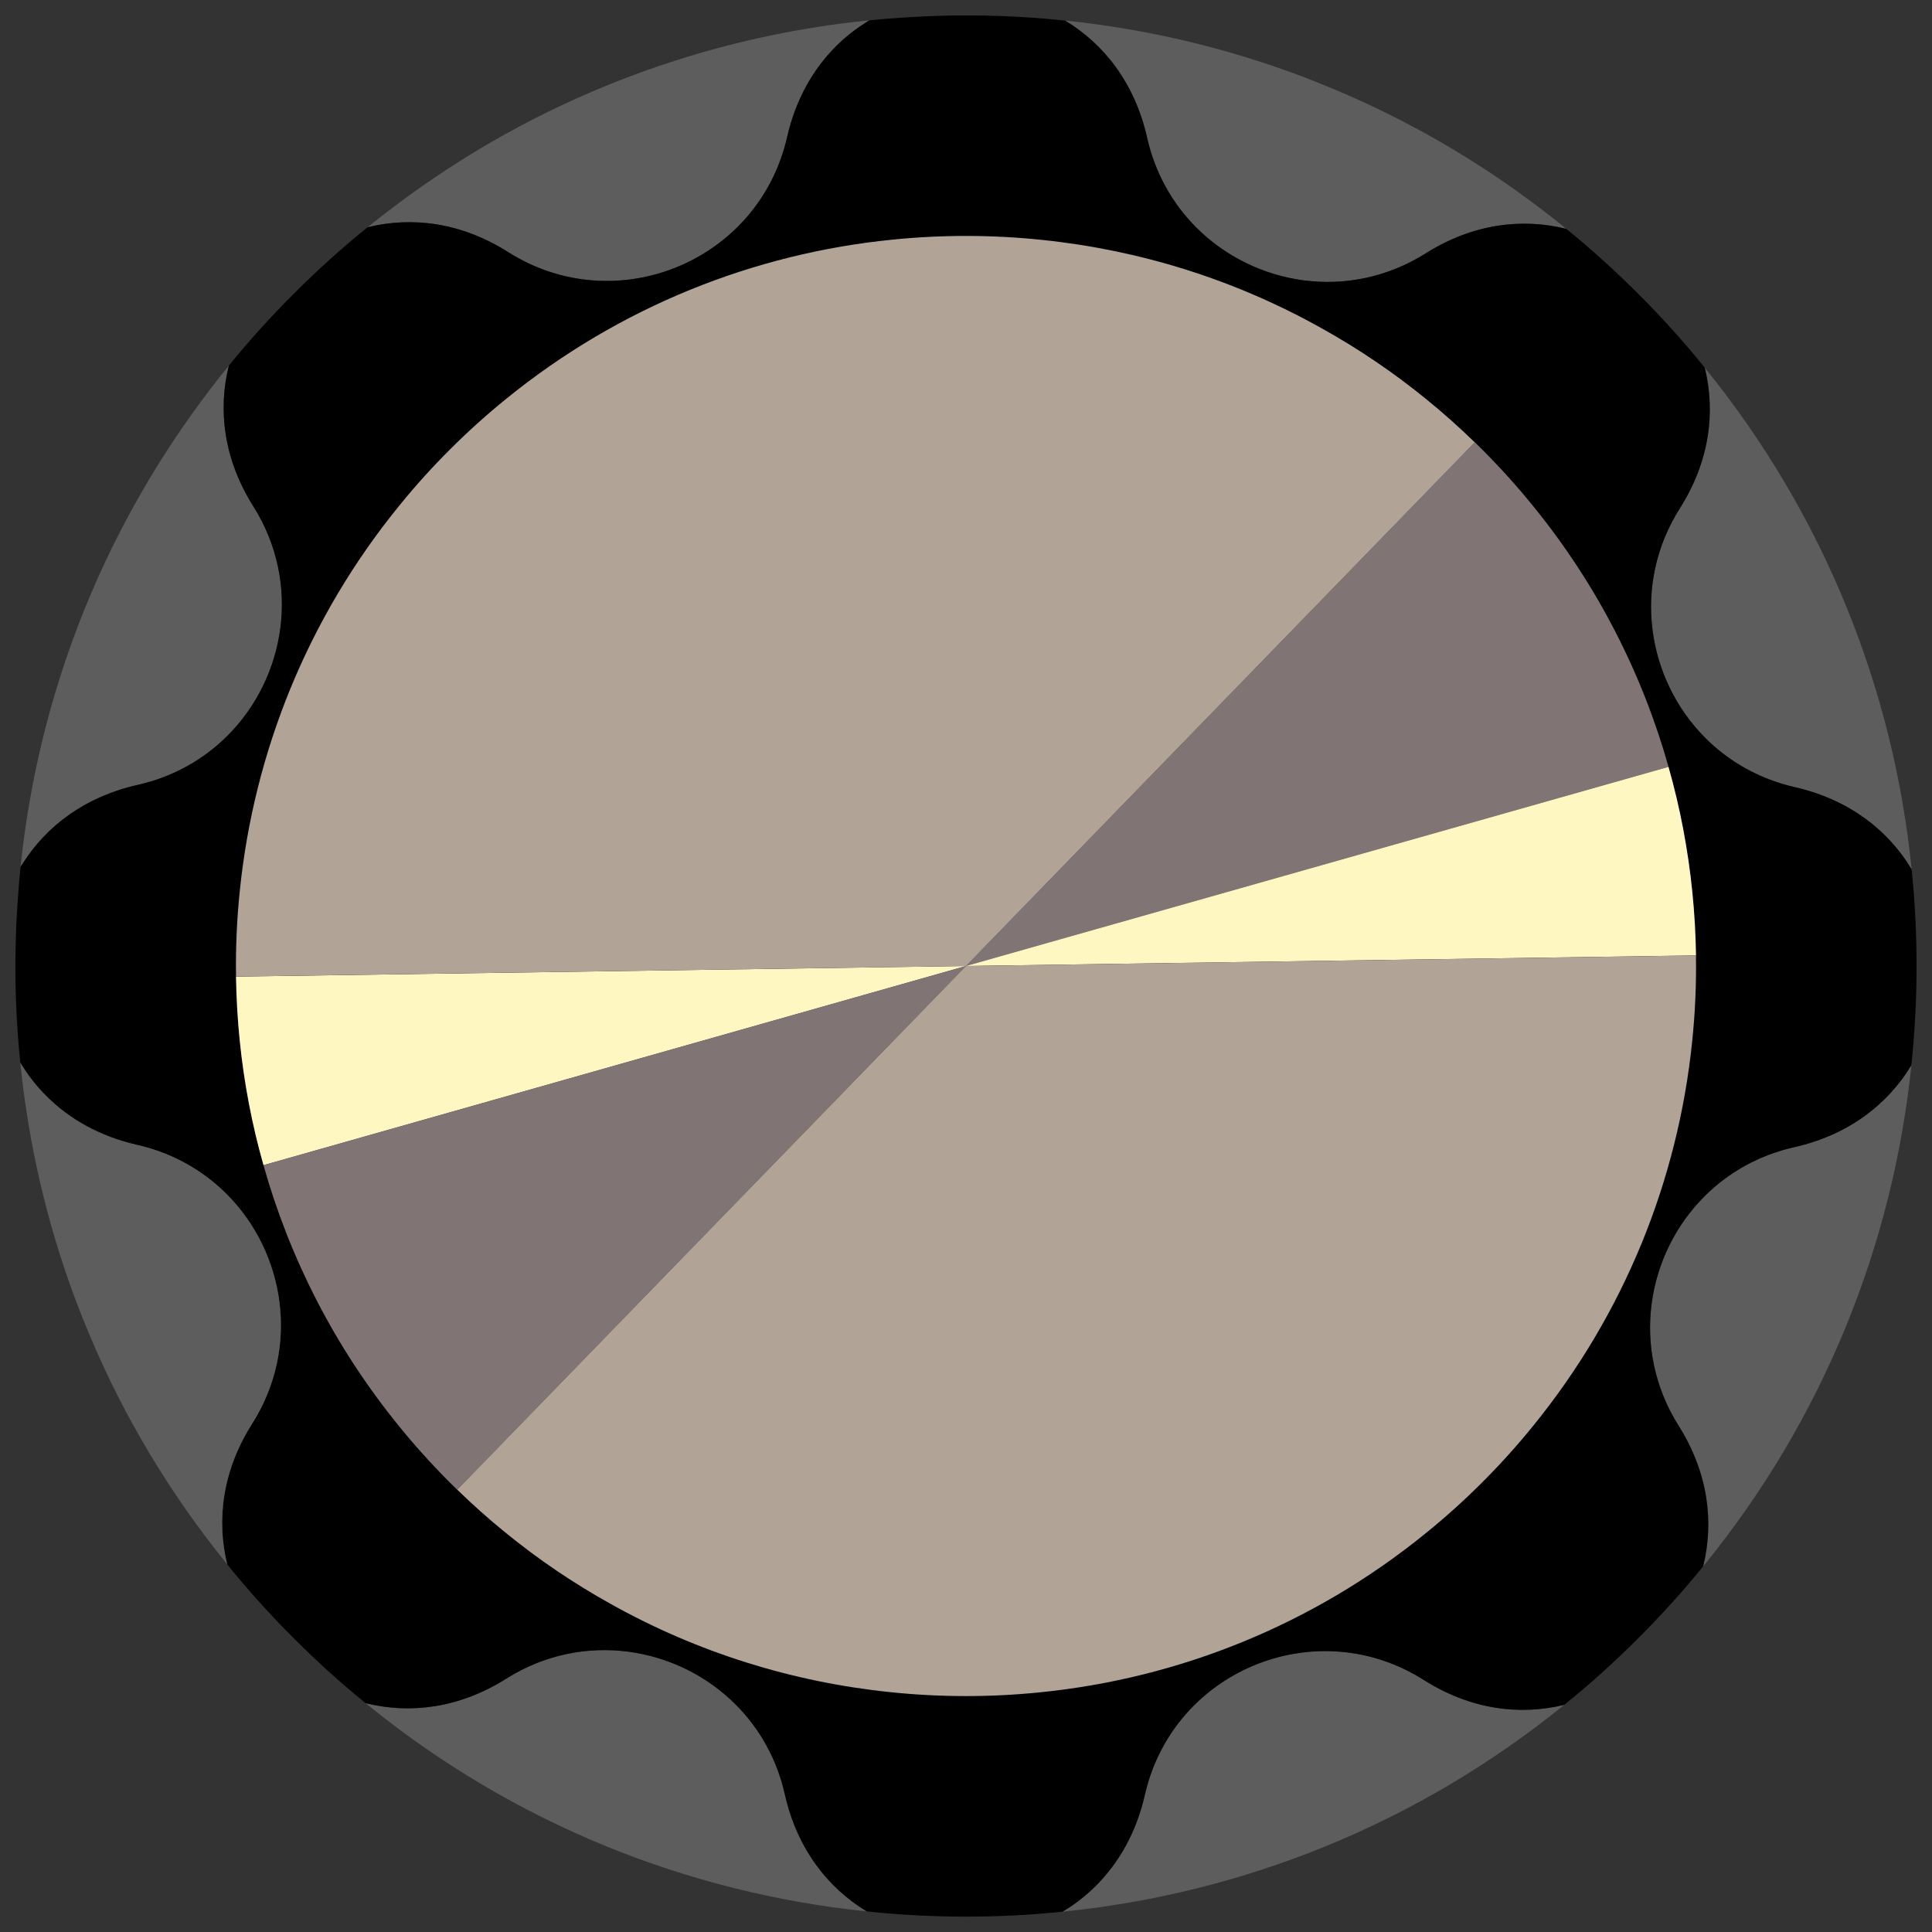 <svg xmlns="http://www.w3.org/2000/svg" xmlns:svg="http://www.w3.org/2000/svg" id="svg64" width="82" height="82" x="0" y="0" version="1.1" viewBox="0 0 82 82" xml:space="preserve"><rect x="0" y="0" width="82" height="82" fill="#333333" stroke="none"/><title id="title4560">Golden Knob</title><style id="style2" type="text/css">.st0{fill:none}.st1{fill:#5d5d5d}.st2{fill:#807474}.st3{fill:#fff7c2}.st4{fill:#b1a496}.st6{stroke-width:.278}.st6,.st7,.st8,.st9{fill:none;stroke:#000;stroke-miterlimit:10}.st7{stroke-width:.262}.st8{stroke-width:.241}.st9{stroke-width:.219}.st10{stroke-width:.195}.st10,.st11,.st12,.st13,.st14,.st15,.st16,.st17{fill:none;stroke:#000;stroke-miterlimit:10}.st11{stroke-width:.172}.st12{stroke-width:.148}.st13{stroke-width:.12}.st14{stroke-width:.096}.st15{stroke-width:.072}.st16{stroke-width:.053}.st17{stroke-width:.036}</style><g id="g62" transform="translate(0,-136.517)"><line style="fill:none;stroke-width:.5" id="line6" x1="10.017" x2="10.01" y1="177.967" y2="177.967" class="st0"/><path style="fill:#5d5d5d;stroke-width:.5" id="path8" d="m 72.355,152.122 c 0.461,1.871 0.214,3.967 -1.058,5.97 -2.062,3.257 -1.385,7.271 1.079,9.742 0.996,0.998 2.285,1.746 3.801,2.091 1.608,0.366 2.894,1.111 3.865,2.084 0.427,0.428 0.795,0.903 1.094,1.409 -0.764,-7.606 -3.696,-15.034 -8.782,-21.295 z m 3.802,33.084 c -1.517,0.341 -2.809,1.085 -3.807,2.081 -2.471,2.465 -3.159,6.476 -1.106,9.739 1.267,2.006 1.508,4.103 1.042,5.973 5.103,-6.247 8.055,-13.668 8.839,-21.272 -0.996,1.65 -2.656,2.959 -4.969,3.479 z m -15.732,22.609 c -3.257,-2.062 -7.271,-1.385 -9.742,1.079 -0.998,0.996 -1.746,2.285 -2.091,3.801 -0.366,1.608 -1.11,2.894 -2.084,3.865 -0.428,0.427 -0.902,0.794 -1.409,1.094 7.606,-0.764 15.034,-3.695 21.296,-8.782 -1.871,0.461 -3.967,0.214 -5.97,-1.058 z m -29.195,1.053 c -2.465,-2.471 -6.476,-3.159 -9.739,-1.106 -2.006,1.267 -4.103,1.508 -5.973,1.042 6.247,5.103 13.668,8.055 21.272,8.839 -1.65,-0.996 -2.959,-2.656 -3.479,-4.969 -0.34,-1.517 -1.085,-2.808 -2.081,-3.807 z" class="st1"/><path style="fill:#5d5d5d;stroke-width:.5" id="path10" d="m 66.48,146.231 c -1.87,-0.466 -3.967,-0.225 -5.973,1.042 -3.263,2.053 -7.274,1.366 -9.739,-1.106 -0.996,-0.998 -1.74,-2.29 -2.081,-3.807 -0.52,-2.313 -1.83,-3.973 -3.479,-4.969 3.443,0.351 6.85,1.155 10.13,2.397 0.484,0.188 0.968,0.384 1.445,0.585 3.434,1.454 6.698,3.41 9.697,5.857 z" class="st1"/><path style="fill:#5d5d5d;stroke-width:.5" id="path12" d="m 36.9,137.38 c -0.06,0.039 -0.12,0.07 -0.177,0.113 -0.439,0.275 -0.853,0.604 -1.232,0.981 -0.974,0.971 -1.718,2.257 -2.084,3.865 -1.202,5.274 -7.258,7.775 -11.833,4.881 -2.003,-1.272 -4.099,-1.519 -5.97,-1.058 1.48,-1.2 3.023,-2.28 4.618,-3.243 0.442,-0.265 0.888,-0.526 1.341,-0.772 4.716,-2.599 9.842,-4.18 15.054,-4.738 0.095,-0.01 0.187,-0.017 0.282,-0.028 z" class="st1"/><path style="fill:#5d5d5d;stroke-width:.5" id="path14" d="m 9.713,152.037 c -0.466,1.87 -0.225,3.967 1.042,5.973 2.053,3.263 1.366,7.274 -1.105,9.739 -0.998,0.996 -2.29,1.74 -3.807,2.081 -2.232,0.503 -3.853,1.738 -4.855,3.303 -0.043,0.056 -0.074,0.117 -0.114,0.176 0.011,-0.096 0.018,-0.188 0.029,-0.283 0.594,-5.38 2.274,-10.664 5.038,-15.496 0.255,-0.452 0.521,-0.894 0.794,-1.335 0.896,-1.431 1.888,-2.822 2.978,-4.158 z" class="st1"/><path style="stroke-width:.5" id="path16" d="m 66.48,146.231 c -1.87,-0.466 -3.967,-0.225 -5.973,1.042 -3.263,2.053 -7.274,1.366 -9.739,-1.106 -0.996,-0.998 -1.74,-2.29 -2.081,-3.807 -0.52,-2.313 -1.83,-3.973 -3.479,-4.969 -2.344,-0.247 -4.706,-0.286 -7.05,-0.115 -0.421,0.024 -0.842,0.062 -1.259,0.104 -0.06,0.039 -0.12,0.07 -0.177,0.113 -0.439,0.275 -0.853,0.604 -1.232,0.981 -0.974,0.971 -1.718,2.257 -2.084,3.865 -1.202,5.274 -7.258,7.775 -11.833,4.881 -2.003,-1.272 -4.099,-1.519 -5.97,-1.058 -1.069,0.861 -2.103,1.793 -3.097,2.785 -0.995,0.992 -1.93,2.023 -2.794,3.09 -0.466,1.87 -0.225,3.967 1.042,5.973 2.053,3.263 1.366,7.274 -1.105,9.739 -0.998,0.996 -2.29,1.74 -3.807,2.081 -2.232,0.503 -3.853,1.738 -4.855,3.303 -0.043,0.056 -0.074,0.117 -0.114,0.176 -0.043,0.417 -0.082,0.838 -0.108,1.258 -0.176,2.344 -0.144,4.705 0.097,7.05 0.3,0.506 0.667,0.98 1.094,1.409 0.971,0.974 2.257,1.718 3.865,2.084 1.516,0.345 2.806,1.093 3.801,2.091 2.465,2.471 3.141,6.485 1.079,9.742 -1.272,2.003 -1.519,4.099 -1.058,5.97 0.861,1.069 1.793,2.103 2.785,3.097 0.992,0.995 2.023,1.93 3.09,2.794 1.87,0.466 3.967,0.225 5.973,-1.042 3.263,-2.053 7.274,-1.366 9.739,1.106 0.996,0.998 1.74,2.29 2.081,3.807 0.52,2.313 1.83,3.973 3.479,4.969 2.761,0.29 5.547,0.294 8.308,0.011 0.506,-0.3 0.98,-0.667 1.409,-1.094 0.974,-0.971 1.718,-2.257 2.084,-3.865 0.345,-1.516 1.093,-2.806 2.091,-3.801 2.471,-2.465 6.485,-3.141 9.742,-1.079 2.003,1.272 4.099,1.519 5.97,1.058 1.069,-0.861 2.103,-1.793 3.097,-2.785 0.995,-0.992 1.93,-2.023 2.794,-3.09 0.466,-1.87 0.225,-3.967 -1.042,-5.973 -2.053,-3.263 -1.365,-7.274 1.106,-9.739 0.998,-0.996 2.29,-1.74 3.807,-2.081 2.313,-0.52 3.973,-1.83 4.969,-3.479 0.29,-2.761 0.294,-5.547 0.011,-8.308 -0.3,-0.506 -0.667,-0.98 -1.094,-1.409 -0.971,-0.974 -2.257,-1.718 -3.865,-2.084 -1.516,-0.345 -2.806,-1.093 -3.801,-2.091 -2.465,-2.471 -3.141,-6.485 -1.079,-9.742 1.272,-2.003 1.519,-4.099 1.058,-5.97 -0.861,-1.069 -1.793,-2.103 -2.785,-3.097 -0.992,-0.995 -2.024,-1.93 -3.091,-2.794 z m -1.399,11.782 c 2.711,3.334 4.622,7.106 5.734,11.053 0.496,1.737 0.83,3.516 1.011,5.304 0.091,0.898 0.143,1.8 0.156,2.698 l -30.982,0.449 -21.593,22.227 c -0.116,-0.11 -0.233,-0.227 -0.349,-0.343 -0.762,-0.765 -1.476,-1.557 -2.139,-2.378 -2.711,-3.334 -4.622,-7.106 -5.734,-11.053 -0.496,-1.737 -0.83,-3.516 -1.011,-5.304 -0.091,-0.898 -0.142,-1.8 -0.156,-2.698 l 30.982,-0.449 21.593,-22.227 c 0.116,0.11 0.233,0.226 0.349,0.343 0.762,0.765 1.475,1.558 2.139,2.379 z"/><path style="fill:#807474;stroke-width:.5" id="path18" d="m 62.942,155.634 c 0.762,0.765 1.476,1.557 2.139,2.378 2.711,3.334 4.622,7.106 5.734,11.053 l -29.816,8.452 21.593,-22.227 c 0.117,0.11 0.233,0.227 0.35,0.344 z" class="st2"/><path style="fill:#fff7c2;stroke-width:.5" id="path20" d="m 70.816,169.066 c 0.496,1.737 0.83,3.516 1.011,5.304 0.091,0.898 0.143,1.8 0.156,2.698 l -30.982,0.449 z" class="st3"/><path style="fill:#fff7c2;stroke-width:.5" id="path22" d="M 41,177.517 11.184,185.97 c -0.496,-1.737 -0.83,-3.516 -1.011,-5.304 -0.091,-0.898 -0.142,-1.8 -0.156,-2.698 z" class="st3"/><path style="fill:#807474;stroke-width:.5" id="path24" d="m 41,177.517 -21.593,22.227 c -0.116,-0.11 -0.233,-0.227 -0.349,-0.343 -0.762,-0.765 -1.476,-1.557 -2.139,-2.378 -2.711,-3.334 -4.622,-7.106 -5.734,-11.053 z" class="st2"/><path style="fill:#b1a496;stroke-width:.5" id="path26" d="m 71.982,177.068 c 0.019,1.23 -0.035,2.457 -0.164,3.68 -0.602,5.84 -2.869,11.54 -6.789,16.339 -0.666,0.819 -1.381,1.611 -2.146,2.373 -0.765,0.762 -1.557,1.476 -2.379,2.139 -4.81,3.908 -10.516,6.159 -16.358,6.745 -2.122,0.216 -4.257,0.213 -6.378,-0.009 -4.118,-0.426 -8.168,-1.676 -11.874,-3.757 -1.554,-0.865 -3.049,-1.874 -4.465,-3.033 -0.696,-0.563 -1.367,-1.165 -2.023,-1.802 l 21.593,-22.227 z" class="st4"/><path style="fill:#b1a496;stroke-width:.5" id="path28" d="m 62.593,155.291 -21.593,22.227 -30.982,0.449 c -0.019,-1.23 0.035,-2.457 0.164,-3.68 0.602,-5.84 2.869,-11.54 6.789,-16.339 0.666,-0.819 1.381,-1.611 2.146,-2.373 0.765,-0.762 1.557,-1.476 2.379,-2.139 4.81,-3.907 10.516,-6.159 16.358,-6.745 2.122,-0.216 4.257,-0.213 6.378,0.009 4.118,0.426 8.168,1.676 11.874,3.757 1.554,0.865 3.049,1.874 4.465,3.033 0.695,0.563 1.366,1.165 2.023,1.802 z" class="st4"/><line style="fill:none;stroke-width:.5" id="line32" x1="71.989" x2="71.982" y1="177.068" y2="177.068" class="st0"/><circle style="fill:none;stroke:#000;stroke-width:.139;stroke-miterlimit:10" id="ellipse34" cx="-96.329" cy="154.64" r="0" class="st6" transform="rotate(-44.923)"/><circle style="fill:none;stroke:#000;stroke-width:.131;stroke-miterlimit:10" id="ellipse36" cx="-96.329" cy="154.64" r="0" class="st7" transform="rotate(-44.923)"/><circle style="fill:none;stroke:#000;stroke-width:.12;stroke-miterlimit:10" id="ellipse38" cx="-96.329" cy="154.64" r="0" class="st8" transform="rotate(-44.923)"/><circle style="fill:none;stroke:#000;stroke-width:.109;stroke-miterlimit:10" id="ellipse40" cx="-96.329" cy="154.64" r="0" class="st9" transform="rotate(-44.923)"/><circle style="fill:none;stroke:#000;stroke-width:.098;stroke-miterlimit:10" id="ellipse42" cx="-96.329" cy="154.64" r="0" class="st10" transform="rotate(-44.923)"/><circle style="fill:none;stroke:#000;stroke-width:.086;stroke-miterlimit:10" id="ellipse44" cx="-96.329" cy="154.64" r="0" class="st11" transform="rotate(-44.923)"/><circle style="fill:none;stroke:#000;stroke-width:.074;stroke-miterlimit:10" id="ellipse46" cx="-96.329" cy="154.64" r="0" class="st12" transform="rotate(-44.923)"/><circle style="fill:none;stroke:#000;stroke-width:.06;stroke-miterlimit:10" id="ellipse48" cx="-96.329" cy="154.64" r="0" class="st13" transform="rotate(-44.923)"/><circle style="fill:none;stroke:#000;stroke-width:.048;stroke-miterlimit:10" id="ellipse50" cx="-96.329" cy="154.64" r="0" class="st14" transform="rotate(-44.923)"/><circle style="fill:none;stroke:#000;stroke-width:.036;stroke-miterlimit:10" id="ellipse52" cx="-96.329" cy="154.64" r="0" class="st15" transform="rotate(-44.923)"/><circle style="fill:none;stroke:#000;stroke-width:.027;stroke-miterlimit:10" id="ellipse54" cx="-96.329" cy="154.64" r="0" class="st16" transform="rotate(-44.923)"/><circle style="fill:none;stroke:#000;stroke-width:.018;stroke-miterlimit:10" id="ellipse56" cx="-96.329" cy="154.64" r="0" class="st17" transform="rotate(-44.923)"/><circle style="fill:none;stroke-width:.5" id="ellipse58" cx="-96.329" cy="154.64" r="0" class="st0" transform="rotate(-44.923)"/><path style="fill:#5d5d5d;stroke-width:.5" id="path60" d="m 9.623,187.201 c 2.465,2.471 3.141,6.485 1.079,9.742 -1.272,2.003 -1.519,4.099 -1.058,5.97 -2.453,-3.019 -4.407,-6.31 -5.856,-9.766 -0.201,-0.478 -0.395,-0.962 -0.578,-1.45 -1.223,-3.265 -2.006,-6.656 -2.348,-10.079 0.3,0.506 0.667,0.98 1.094,1.409 0.971,0.974 2.257,1.718 3.865,2.084 1.517,0.345 2.806,1.093 3.802,2.091 z" class="st1"/></g></svg>